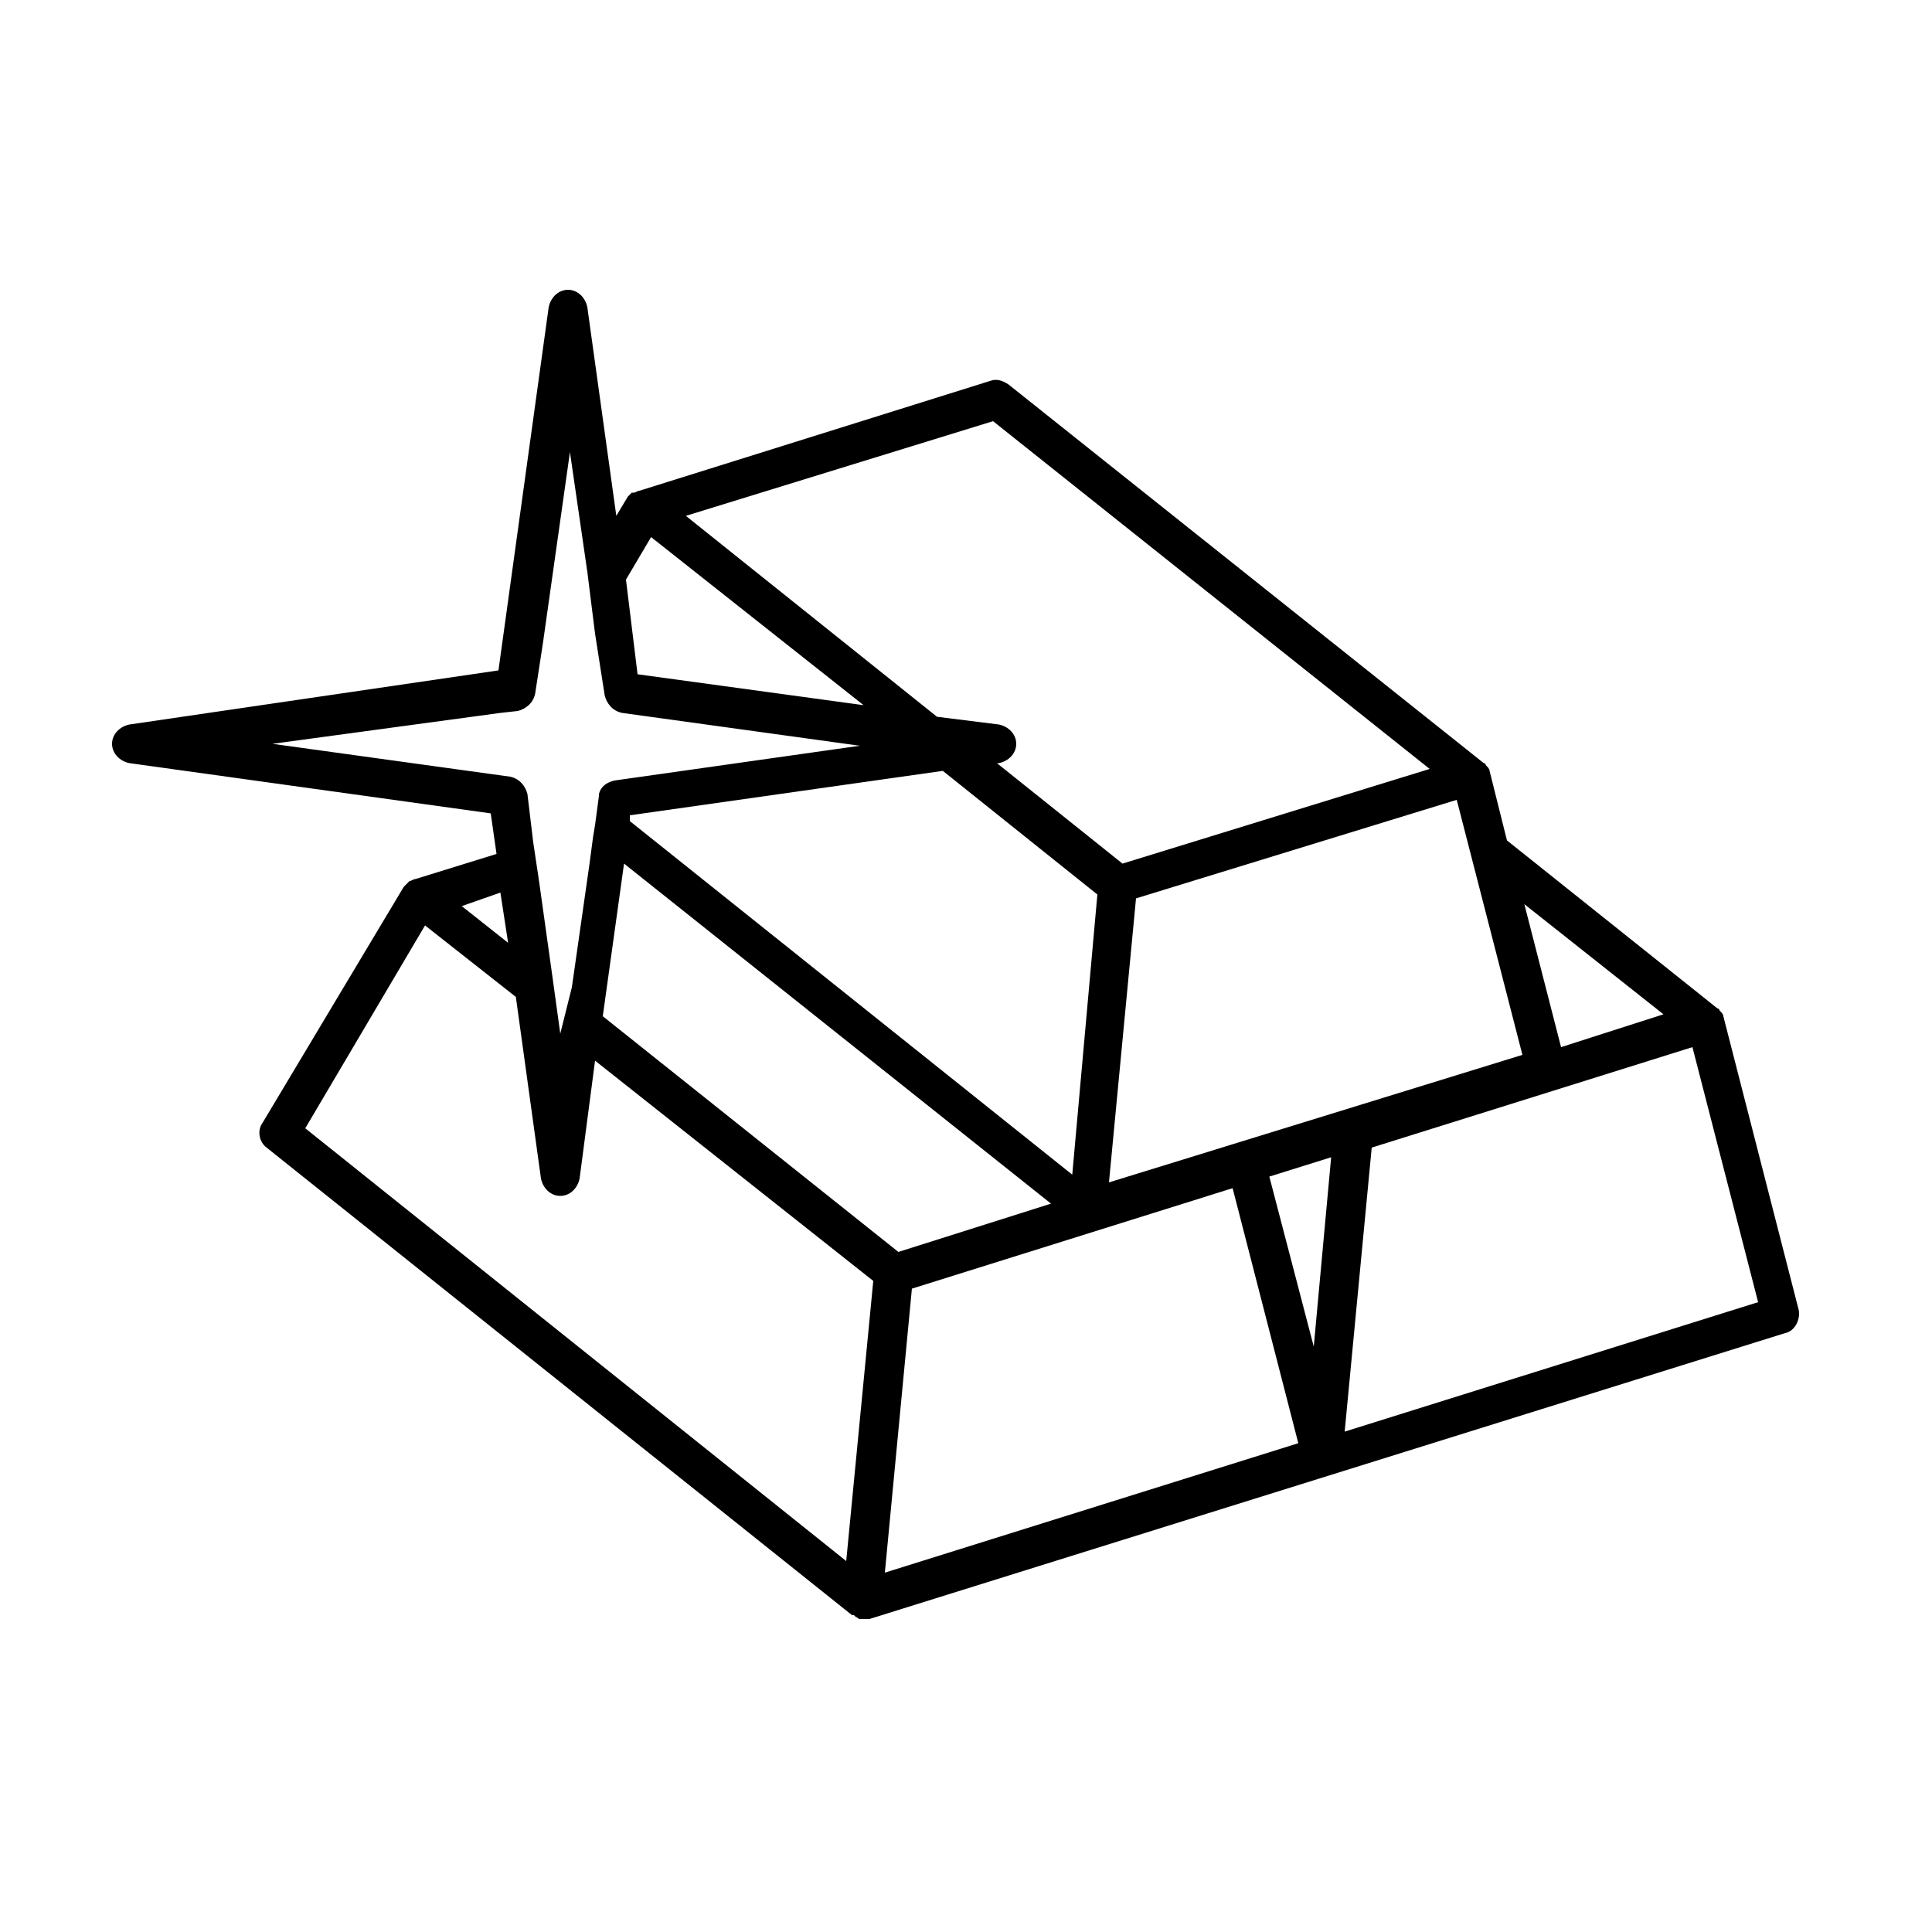 <svg xmlns="http://www.w3.org/2000/svg" xmlns:xlink="http://www.w3.org/1999/xlink" version="1.1" x="0px" y="0px" viewBox="0 0 100 100" enable-background="new 0 0 100 100" xml:space="preserve"><path fill="#000000" d="M93.1,67.8l-3.9-15.2c0,0,0,0,0,0c0-0.1-0.1-0.2-0.2-0.3c0,0,0,0,0,0c0-0.1-0.1-0.1-0.1-0.1L78,43.5  l-0.9-3.6c0,0,0,0,0,0c0-0.1-0.1-0.2-0.2-0.3c0,0,0,0,0,0c0-0.1-0.1-0.1-0.1-0.1L52.2,19.9c-0.3-0.2-0.6-0.3-0.9-0.2l-18.2,5.7  c-0.1,0-0.2,0.1-0.3,0.1c0,0,0,0-0.1,0c-0.1,0.1-0.1,0.1-0.2,0.2c0,0,0,0,0,0l-0.6,1l-1.5-10.8c-0.1-0.5-0.5-0.9-1-0.9  s-0.9,0.4-1,0.9l-2.6,18.8L6.7,37.5c-0.5,0.1-0.9,0.5-0.9,1s0.4,0.9,0.9,1l18.7,2.6l0.3,2.1l-4.2,1.3c-0.1,0-0.2,0.1-0.3,0.1  c0,0,0,0-0.1,0.1c-0.1,0.1-0.1,0.1-0.2,0.2c0,0,0,0,0,0l-7.3,12.2c-0.3,0.4-0.2,1,0.2,1.3l30.3,24.2c0,0,0.1,0,0.1,0  c0,0,0.1,0.1,0.1,0.1c0.1,0,0.1,0.1,0.2,0.1c0,0,0.1,0,0.1,0c0,0,0.1,0,0.1,0c0,0,0,0,0,0c0,0,0,0,0,0c0,0,0,0,0,0c0,0,0,0,0,0  c0.1,0,0.2,0,0.3,0l23.7-7.4L92.4,69C92.9,68.9,93.2,68.3,93.1,67.8z M86.1,52.5l-5.3,1.7l-1.9-7.4L86.1,52.5z M68,69.7l-2.3-8.8  l3.2-1L68,69.7z M46.5,64.8L31.2,52.6l1.1-7.9l22.1,17.6L46.5,64.8z M27.3,41.1c-0.1-0.4-0.4-0.8-0.9-0.9l-12.3-1.7l11.8-1.6  l0.9-0.1c0.4-0.1,0.8-0.4,0.9-0.9l0.4-2.6l1.4-9.9l0.9,6.2l0.4,3.2l0.5,3.2c0.1,0.4,0.4,0.8,0.9,0.9l12.3,1.7l-12.7,1.8  c-0.4,0.1-0.7,0.3-0.8,0.7c0,0,0,0.1,0,0.1l-0.2,1.5l-0.1,0.6l-0.2,1.5l-0.9,6.3L29,53.5l0,0.2l0-0.2l-0.4-2.9l-0.7-5l-0.3-2  L27.3,41.1z M75.4,41.4l3.4,13.2l-21.4,6.6l1.4-14.7L75.4,41.4z M55.5,60.8L32.6,42.5l0-0.3l16.2-2.3l8,6.4L55.5,60.8z M51.4,21.8  l22.6,18l-15.9,4.9l-6.5-5.2l0.1,0c0.5-0.1,0.9-0.5,0.9-1s-0.4-0.9-0.9-1l-3.2-0.4L35.5,26.7L51.4,21.8z M33.7,27.8l11,8.7L33,34.9  L32.4,30L33.7,27.8z M25.9,46.2l0.4,2.6l-2.4-1.9L25.9,46.2z M22,47.9l4.7,3.7L28,61c0.1,0.5,0.5,0.9,1,0.9s0.9-0.4,1-0.9l0.8-6.1  l14.4,11.4l-1.4,14.5L15.8,58.4L22,47.9z M45.8,81.4l1.4-14.7l16.6-5.2l3.4,13.2L45.8,81.4z M69.6,74.1l1.4-14.7l16.6-5.2l3.4,13.2  L69.6,74.1z"></path></svg>
